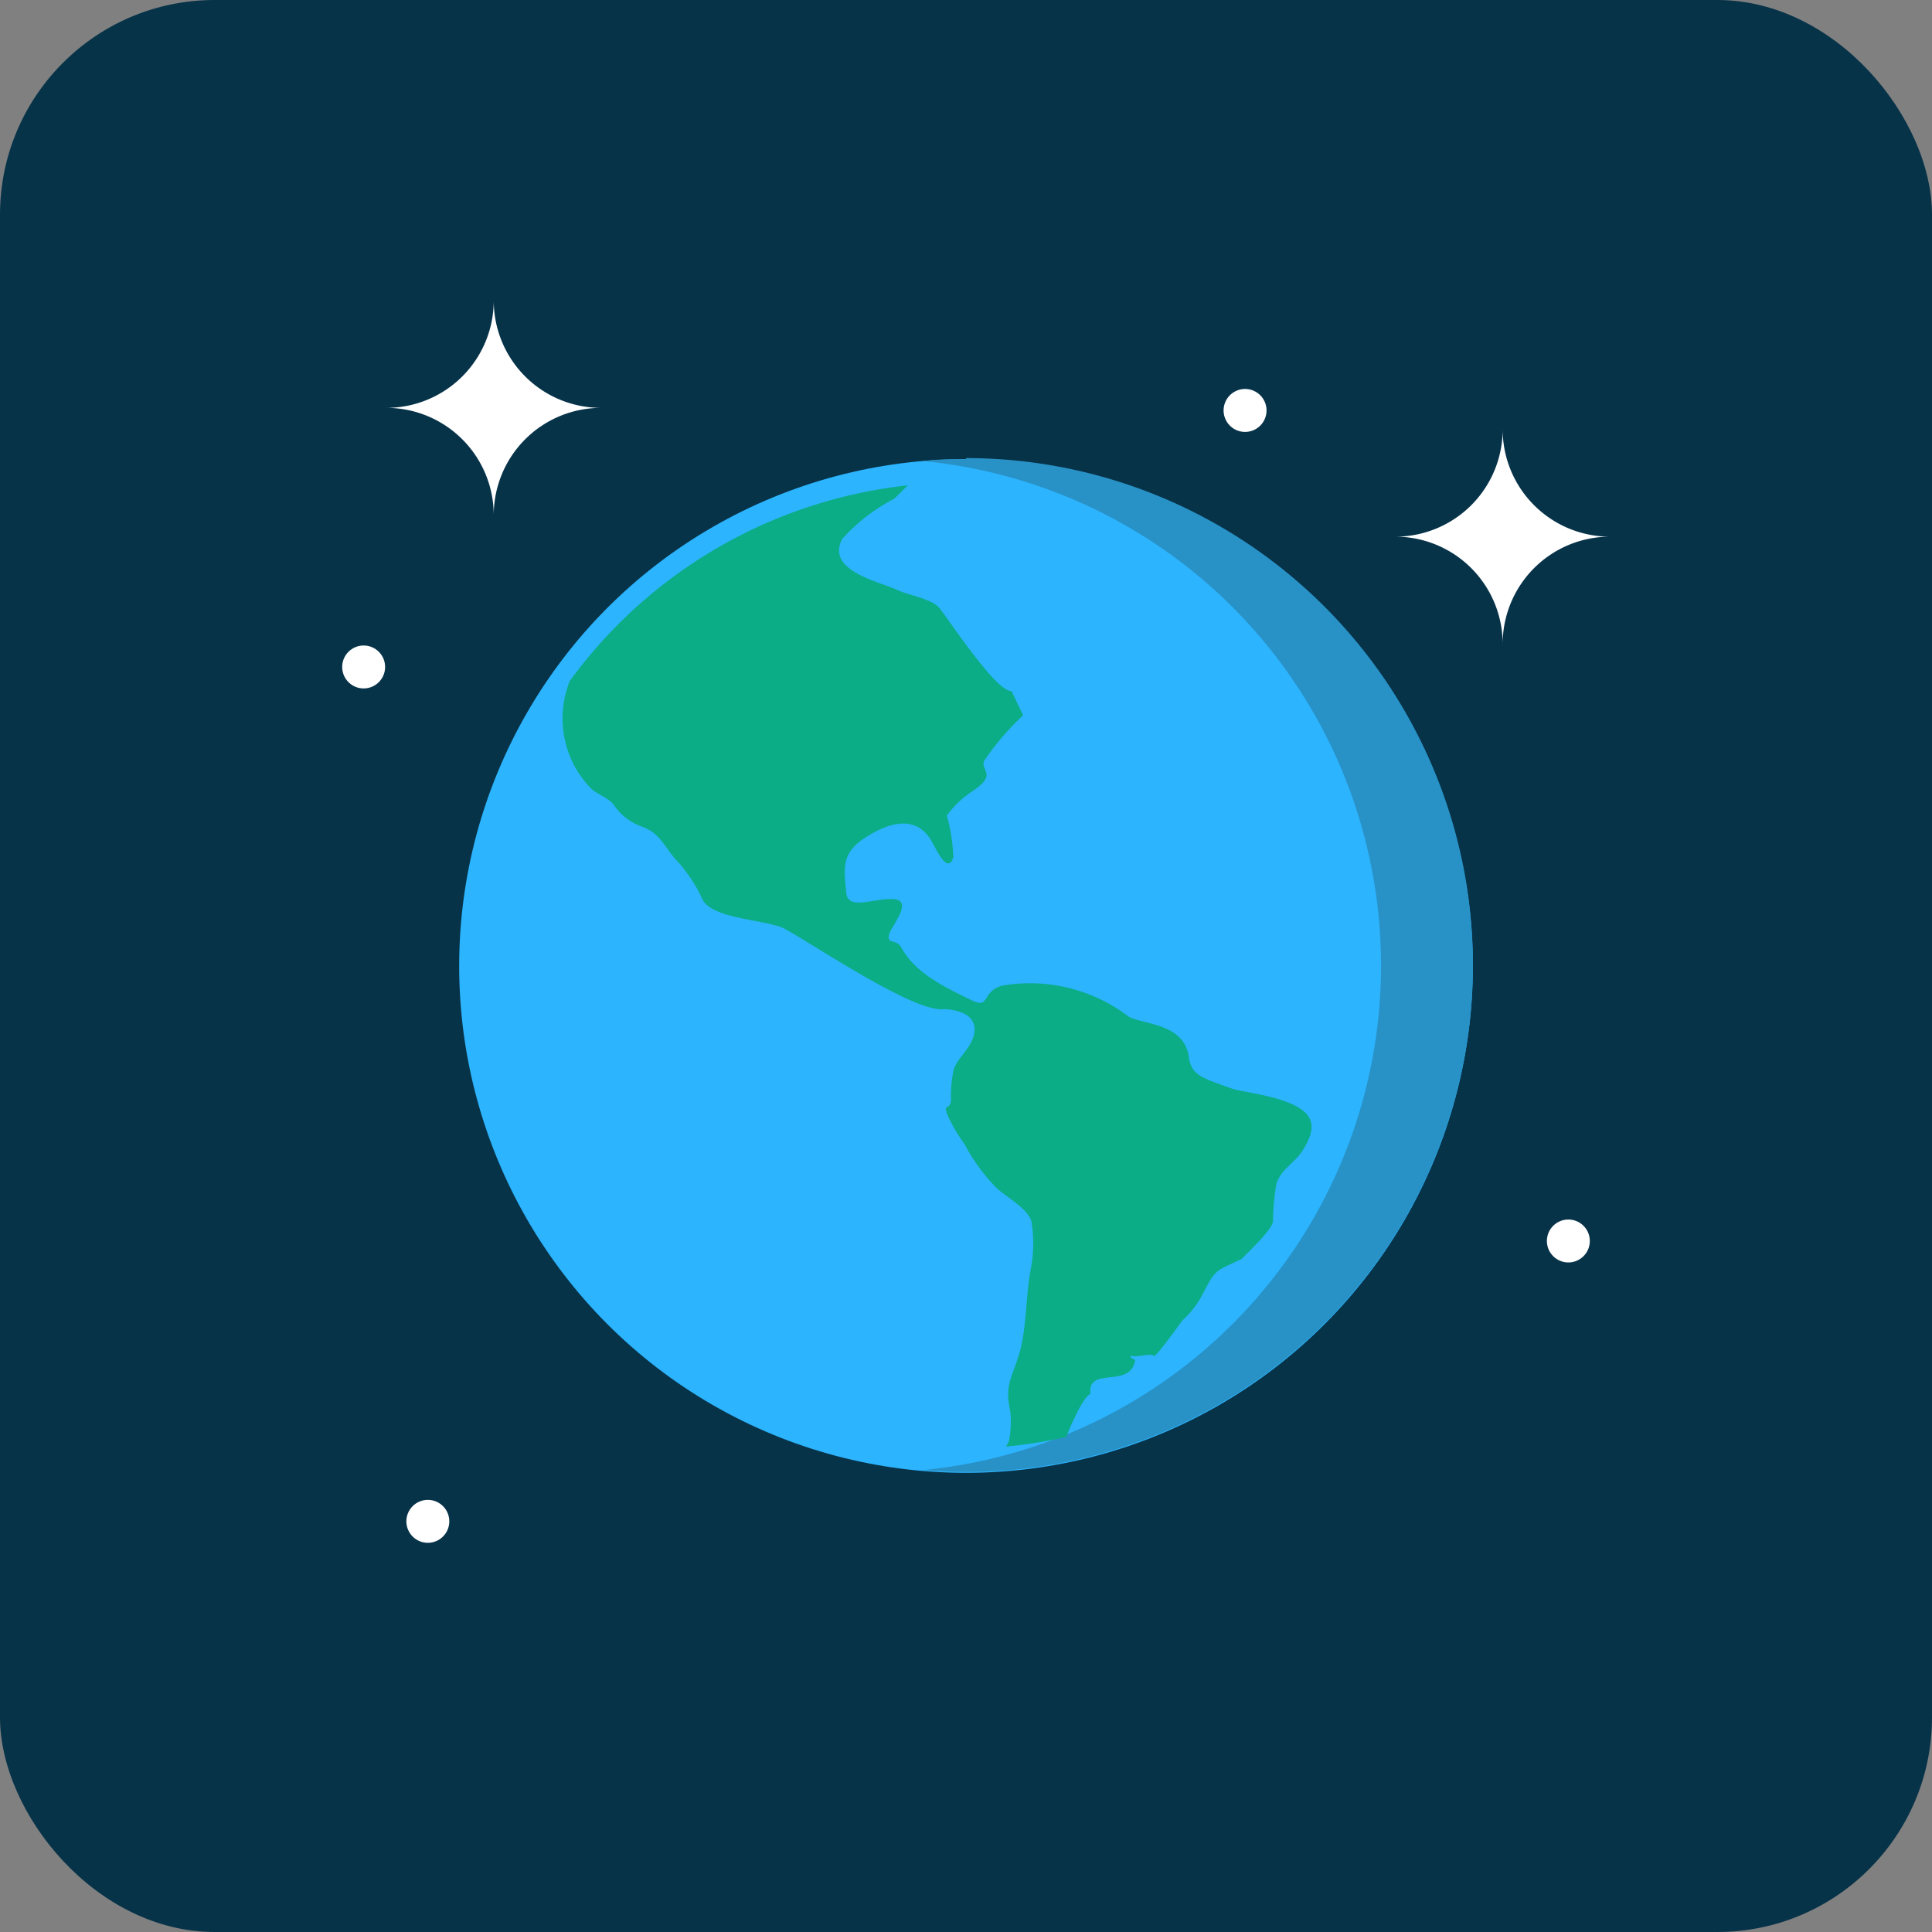 <!-- taken from here: http://freedesignfile.com/370385-earth-icon-vector/ -->

<svg xmlns="http://www.w3.org/2000/svg" viewBox="0 0 90 90">
  <rect x="0" y="0" width="90" height="90" fill="#808080" stroke="none"/>
  <defs>
    <style>.cls-1{fill:#073349;}.cls-2{fill:#2cb4ff;}.cls-3{fill:#2892c7;}.cls-4{fill:#0bad86;}.cls-5{fill:#ffffff;}</style>
  </defs>
  <title>earth</title>
  <g id="earth">
    <g id="earth-2" data-name="earth">
      <!-- <circle id="back" class="cls-1" cx="45" cy="45" r="42.5"/> -->
      <rect id="back" class="cls-1" width="90" height="90" rx="10" />
      <g id="earth-3" data-name="earth">
        <circle class="cls-2" cx="45" cy="45" r="23.61"/>
        <path class="cls-3" d="M45,21.39c-.69,0-1.36,0-2,.09a23.61,23.61,0,0,1,0,47c.67.06,1.35.09,2,.09a23.61,23.61,0,0,0,0-47.23Z"/>
        <path class="cls-4"
          d="M47.12,32.19c-.71.06-3-3.44-3.36-3.87s-1.46-.6-1.89-.81c-.93-.43-3.4-.91-2.64-2.4a8.63,8.63,0,0,1,2.43-1.88l.63-.62a22.48,22.48,0,0,0-15.76,9.13,5.49,5.49,0,0,0-.25.9,4.68,4.68,0,0,0,1.24,4.08c.33.31.79.42,1.07.77a2.64,2.64,0,0,0,1.26,1c.81.27,1,.77,1.55,1.46a7.23,7.23,0,0,1,1.29,1.87c.36,1,2.94,1,3.83,1.43,1.24.65,6.07,3.95,7.46,3.76,0,0,1.73,0,1.37,1.27-.17.59-.7.95-.92,1.53a6,6,0,0,0-.13,1.47c-.06.52-.47,0-.06.88a8,8,0,0,0,.7,1.15,8.73,8.73,0,0,0,1.45,2c.44.43,1.42.93,1.65,1.55A6.24,6.24,0,0,1,48,59.2c-.22,1.24-.18,2.72-.52,3.86s-.69,1.45-.42,2.67A4.51,4.51,0,0,1,47,67.13a1.61,1.61,0,0,1-.14.26,22.66,22.66,0,0,0,2.81-.45l0,0c.14-.38.8-1.92,1.13-2-.16-1.34,1.87-.21,2.08-1.59-.23-.12-.19-.06-.22-.26,0,.25,1-.1,1.07.07s1.25-1.54,1.38-1.68A4.09,4.09,0,0,0,56,60.33c.68-1.31.62-1.08,1.89-1.71-.18.09,1.32-1.21,1.41-1.71a11.4,11.4,0,0,1,.16-1.77c.25-.72.84-.94,1.23-1.56s.59-1.22.18-1.68c-.72-.82-2.95-1-3.48-1.19-1.47-.52-1.85-.63-2-1.41-.19-1.73-2.34-1.55-2.89-2a7.57,7.57,0,0,0-5.84-1.38c-1,.32-.49,1.12-1.45.65-1.65-.79-2.63-1.38-3.23-2.44-.21-.39-.67-.14-.57-.57s1.27-1.71.08-1.68c-.92,0-2,.53-2.07-.31-.12-1.21-.2-1.86.92-2.57.91-.58,2.22-1.12,3,.09.23.35.79,1.72,1.07.84A8.36,8.36,0,0,0,44.11,38v0c0-.06,0-.11,0-.16l0,.15a4.41,4.41,0,0,1,1-1c.32-.23.74-.48.83-.78s-.24-.5-.08-.79a12.68,12.68,0,0,1,1.8-2.1"/>

        </g>
        <g id="stars">
        <path class="cls-5" d="M58,20.12a1,1,0,1,0-1-1,1,1,0,0,0,1,1"/>
        <circle class="cls-5" cx="16.94" cy="31.07" r="1"/>
        <circle class="cls-5" cx="19.93" cy="70.87" r="1"/>
        <circle class="cls-5" cx="73.06" cy="57.81" r="1"/>
      </g>
      <g id="new-stars">

        <path d="
          M23,14
          A5,5 0 0,0 28,19
          A5,5 0 0,0 23,24
          A5,5 0 0,0 18,19
          A5,5 0 0,0 23,14" fill="white"/>

        <path d="
          M70,20
          A5,5 0 0,0 75,25
          A5,5 0 0,0 70,30
          A5,5 0 0,0 65,25
          A5,5 0 0,0 70,20" fill="white"/>
      </g>
    </g>
  </g>
</svg>
